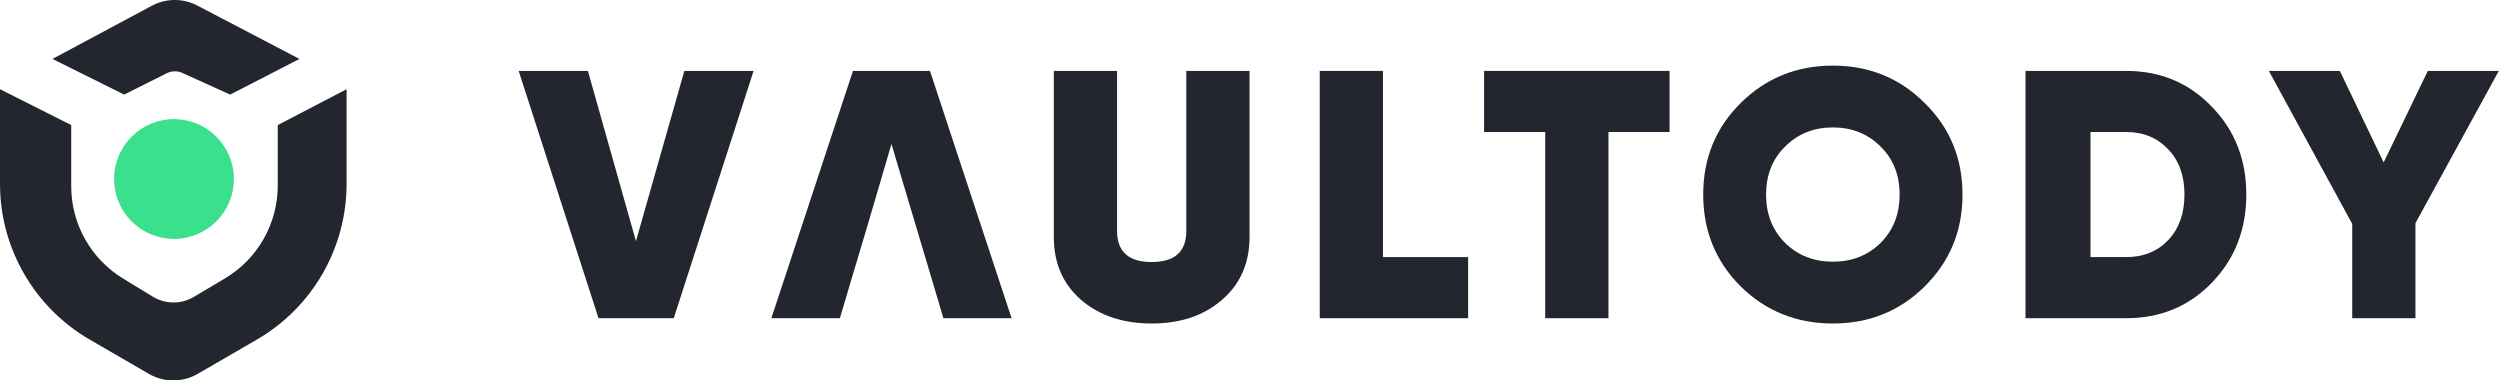 <svg width="184" height="28" viewBox="0 0 184 28" fill="none" xmlns="http://www.w3.org/2000/svg">
<path d="M183.913 5.219L177.777 16.425V23.42H173.123V16.477L166.986 5.219H172.213L175.437 11.953L178.687 5.219H183.913Z" fill="#23262E"/>
<path d="M156.487 5.219C159.001 5.219 161.098 6.094 162.779 7.845C164.478 9.578 165.328 11.736 165.328 14.319C165.328 16.902 164.478 19.069 162.779 20.82C161.098 22.553 159.001 23.42 156.487 23.42H149.077V5.219H156.487ZM156.487 18.922C157.752 18.922 158.784 18.506 159.581 17.673C160.379 16.824 160.777 15.706 160.777 14.319C160.777 12.932 160.379 11.823 159.581 10.991C158.784 10.142 157.752 9.717 156.487 9.717H153.861V18.922H156.487Z" fill="#23262E"/>
<path d="M141.658 21.08C139.821 22.9 137.568 23.81 134.898 23.81C132.229 23.81 129.966 22.9 128.112 21.08C126.274 19.242 125.356 16.989 125.356 14.32C125.356 11.65 126.274 9.405 128.112 7.585C129.966 5.748 132.229 4.829 134.898 4.829C137.568 4.829 139.821 5.748 141.658 7.585C143.513 9.405 144.441 11.65 144.441 14.32C144.441 16.989 143.513 19.242 141.658 21.08ZM131.388 17.882C132.324 18.8 133.494 19.26 134.898 19.26C136.302 19.26 137.472 18.8 138.408 17.882C139.344 16.946 139.812 15.758 139.812 14.32C139.812 12.881 139.344 11.702 138.408 10.783C137.472 9.847 136.302 9.379 134.898 9.379C133.494 9.379 132.324 9.847 131.388 10.783C130.452 11.702 129.984 12.881 129.984 14.32C129.984 15.758 130.452 16.946 131.388 17.882Z" fill="#23262E"/>
<path d="M122.88 5.219V9.717H118.382V23.42H113.727V9.717H109.229V5.219H122.88Z" fill="#23262E"/>
<path d="M101.787 18.922H108.053V23.42H97.133V5.219H101.787V18.922Z" fill="#23262E"/>
<path d="M89.938 22.068C88.603 23.229 86.879 23.81 84.764 23.81C82.649 23.81 80.916 23.229 79.564 22.068C78.229 20.906 77.561 19.363 77.561 17.439V5.219H82.216V16.997C82.216 18.523 83.065 19.285 84.764 19.285C86.463 19.285 87.312 18.523 87.312 16.997V5.219H91.966V17.439C91.966 19.363 91.29 20.906 89.938 22.068Z" fill="#23262E"/>
<path d="M68.654 20.794L69.434 23.42H74.452L68.446 5.219H62.778L56.772 23.42H61.816L62.596 20.794L63.792 16.789L65.612 10.601L67.458 16.789L68.654 20.794Z" fill="#23262E"/>
<path d="M44.05 23.42L38.174 5.219H43.27L46.806 17.751L50.368 5.219H55.465L49.589 23.42H44.05Z" fill="#23262E"/>
<path d="M17.215 13.177C17.215 15.611 15.241 17.585 12.806 17.585C10.371 17.585 8.397 15.611 8.397 13.177C8.397 10.742 10.371 8.768 12.806 8.768C15.241 8.768 17.215 10.742 17.215 13.177Z" fill="#3BE08D"/>
<path d="M0 13.532V6.566L5.242 9.205V13.71C5.242 16.484 6.688 19.058 9.057 20.5L11.249 21.835C12.175 22.399 13.337 22.405 14.269 21.85L16.557 20.489C18.966 19.055 20.442 16.46 20.442 13.657V9.205L25.509 6.566V13.532C25.509 18.258 22.991 22.627 18.901 24.996L14.548 27.518C13.439 28.16 12.07 28.16 10.96 27.518L6.608 24.996C2.518 22.627 0 18.258 0 13.532Z" fill="#23262E"/>
<path d="M9.138 6.962L3.86 4.338L11.173 0.424C12.218 -0.135 13.471 -0.142 14.521 0.407L22.04 4.338L16.938 6.962L13.418 5.367C13.054 5.202 12.635 5.21 12.278 5.389L9.138 6.962Z" fill="#23262E"/>
</svg>
